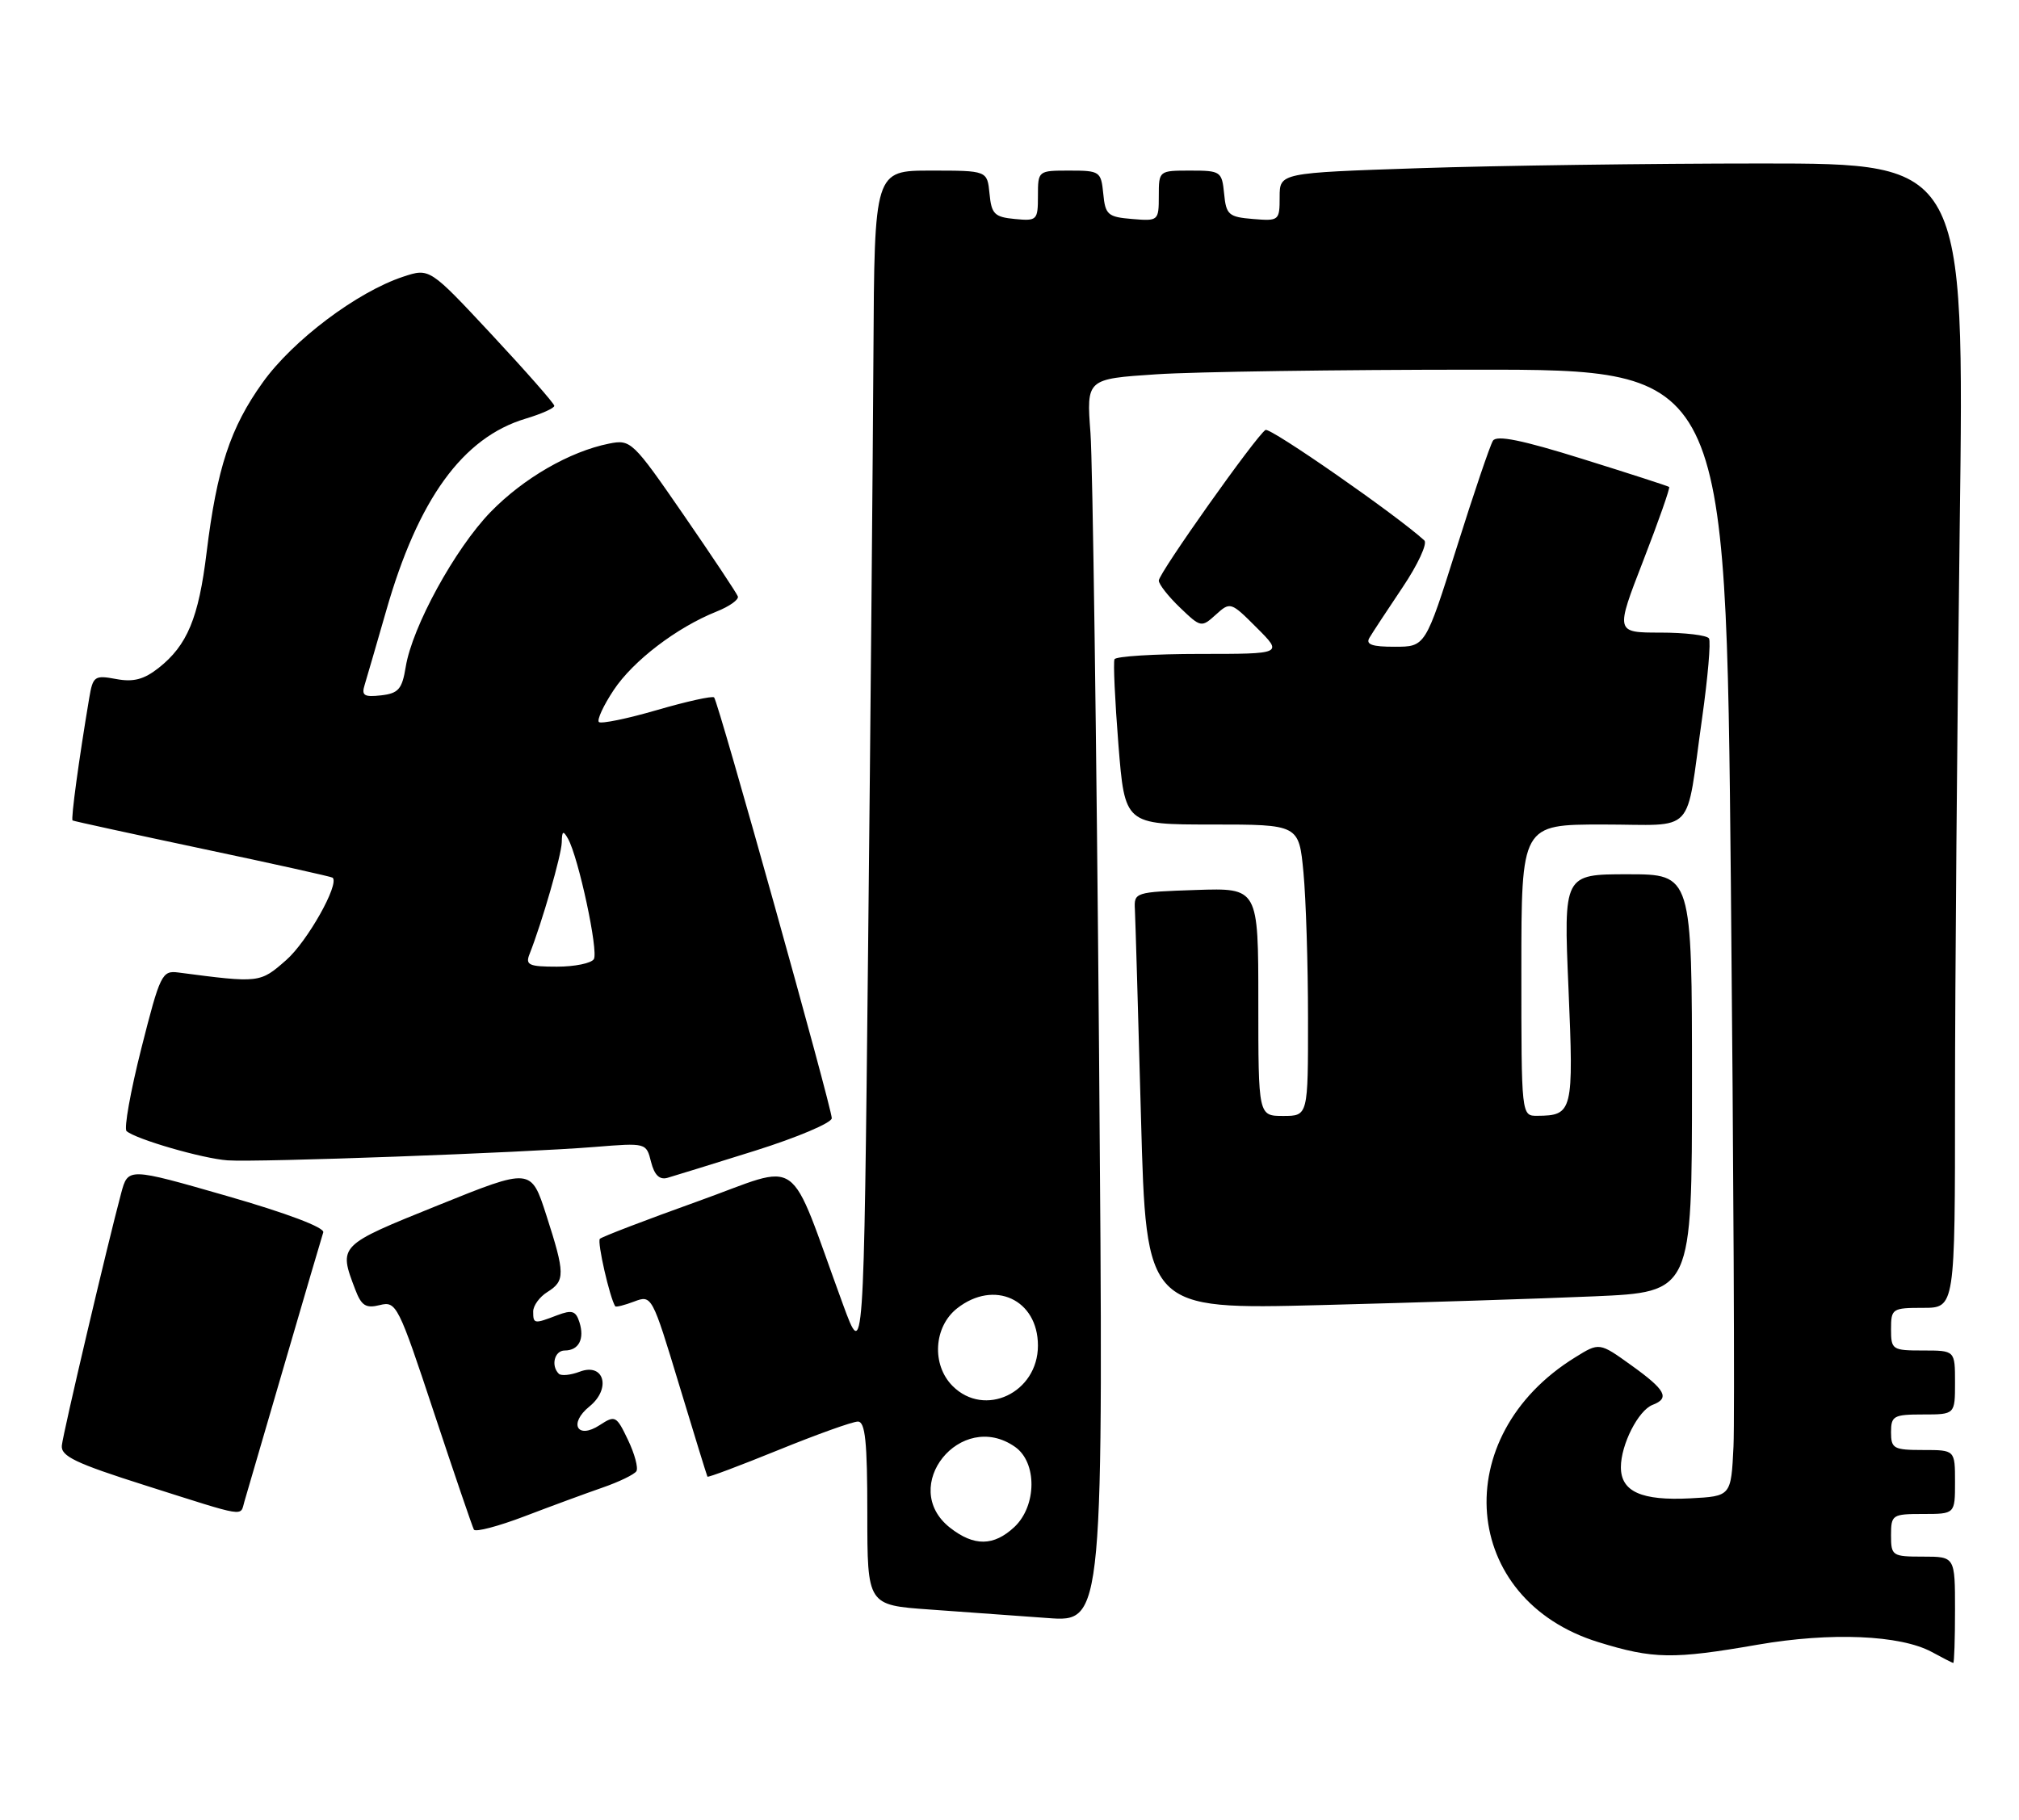 <?xml version="1.0" encoding="UTF-8" standalone="no"?>
<!DOCTYPE svg PUBLIC "-//W3C//DTD SVG 1.1//EN" "http://www.w3.org/Graphics/SVG/1.1/DTD/svg11.dtd" >
<svg xmlns="http://www.w3.org/2000/svg" xmlns:xlink="http://www.w3.org/1999/xlink" version="1.1" viewBox="0 0 284 256">
 <g >
 <path fill="currentColor"
d=" M 275.00 226.50 C 275.00 219.00 275.00 219.00 270.50 219.00 C 266.17 219.00 266.00 218.89 266.00 216.00 C 266.00 213.11 266.17 213.00 270.50 213.00 C 275.00 213.00 275.00 213.00 275.00 208.50 C 275.00 204.00 275.00 204.00 270.50 204.00 C 266.37 204.00 266.00 203.80 266.00 201.50 C 266.00 199.20 266.37 199.00 270.50 199.00 C 275.00 199.00 275.00 199.00 275.00 194.50 C 275.00 190.00 275.00 190.00 270.50 190.00 C 266.17 190.00 266.00 189.89 266.00 187.00 C 266.00 184.11 266.17 184.00 270.50 184.00 C 275.00 184.00 275.00 184.00 275.00 154.66 C 275.00 138.53 275.30 102.30 275.66 74.16 C 276.33 23.00 276.33 23.00 247.82 23.00 C 232.15 23.00 210.47 23.30 199.66 23.66 C 180.00 24.32 180.00 24.32 180.00 27.72 C 180.00 31.04 179.91 31.11 176.25 30.81 C 172.83 30.53 172.47 30.22 172.19 27.25 C 171.88 24.12 171.71 24.00 167.44 24.00 C 163.02 24.00 163.00 24.01 163.00 27.56 C 163.00 31.06 162.94 31.12 159.25 30.81 C 155.83 30.53 155.47 30.22 155.19 27.25 C 154.88 24.12 154.71 24.00 150.44 24.00 C 146.02 24.00 146.00 24.01 146.00 27.56 C 146.00 30.98 145.87 31.11 142.75 30.81 C 139.89 30.54 139.46 30.11 139.19 27.25 C 138.87 24.00 138.87 24.00 130.94 24.00 C 123.00 24.00 123.00 24.00 122.86 49.75 C 122.78 63.91 122.45 101.60 122.11 133.50 C 121.50 191.50 121.50 191.50 118.57 183.50 C 110.63 161.84 113.16 163.64 98.19 169.00 C 90.88 171.62 84.67 174.00 84.38 174.29 C 83.97 174.70 85.77 182.59 86.54 183.78 C 86.64 183.93 87.84 183.63 89.21 183.11 C 91.68 182.17 91.73 182.28 95.53 194.83 C 97.64 201.80 99.43 207.61 99.51 207.75 C 99.60 207.89 104.09 206.20 109.50 204.00 C 114.91 201.80 119.93 200.00 120.67 200.00 C 121.71 200.00 122.00 202.81 122.00 212.91 C 122.00 225.82 122.00 225.82 130.75 226.44 C 135.56 226.78 143.04 227.32 147.37 227.64 C 155.24 228.23 155.24 228.23 154.60 148.36 C 154.24 104.44 153.70 65.08 153.39 60.91 C 152.82 53.31 152.82 53.31 162.66 52.66 C 168.07 52.30 188.31 52.01 207.63 52.01 C 242.76 52.00 242.76 52.00 243.47 124.25 C 243.85 163.99 244.02 199.65 243.84 203.50 C 243.50 210.50 243.50 210.50 237.78 210.80 C 230.90 211.16 228.00 209.86 228.00 206.42 C 228.00 203.24 230.45 198.42 232.46 197.65 C 234.92 196.71 234.30 195.55 229.49 192.10 C 224.97 188.85 224.97 188.85 221.56 190.97 C 203.56 202.09 205.43 225.04 224.83 231.03 C 232.56 233.42 235.34 233.46 247.25 231.39 C 257.51 229.61 267.31 230.02 271.74 232.42 C 273.26 233.25 274.61 233.94 274.75 233.96 C 274.89 233.98 275.00 230.62 275.00 226.50 Z  M 84.75 209.29 C 87.09 208.48 89.23 207.44 89.52 206.98 C 89.80 206.51 89.27 204.53 88.33 202.57 C 86.71 199.18 86.53 199.08 84.37 200.49 C 81.20 202.57 79.94 200.28 82.92 197.87 C 86.01 195.36 84.98 191.68 81.55 192.98 C 80.26 193.47 78.93 193.60 78.60 193.27 C 77.46 192.13 78.00 190.00 79.44 190.00 C 81.41 190.00 82.25 188.38 81.51 186.04 C 81.00 184.42 80.47 184.25 78.38 185.04 C 75.12 186.29 75.00 186.27 75.00 184.51 C 75.00 183.69 75.90 182.45 77.00 181.77 C 79.51 180.20 79.50 179.19 76.85 170.97 C 74.70 164.29 74.70 164.29 61.60 169.58 C 47.57 175.24 47.60 175.20 49.97 181.42 C 50.84 183.71 51.46 184.10 53.43 183.61 C 55.75 183.03 56.03 183.59 61.05 198.75 C 63.92 207.41 66.45 214.81 66.66 215.20 C 66.88 215.58 70.08 214.74 73.78 213.33 C 77.47 211.92 82.41 210.10 84.75 209.29 Z  M 34.38 211.25 C 34.67 210.29 37.20 201.62 40.00 192.00 C 42.81 182.38 45.27 173.99 45.47 173.38 C 45.69 172.70 40.34 170.68 31.92 168.26 C 18.01 164.26 18.01 164.26 17.04 167.88 C 15.14 174.97 8.89 201.53 8.70 203.35 C 8.53 204.87 10.60 205.86 20.50 209.00 C 34.93 213.58 33.75 213.39 34.38 211.25 Z  M 224.25 182.38 C 238.00 181.78 238.00 181.78 238.00 152.39 C 238.00 123.00 238.00 123.00 228.97 123.00 C 219.94 123.00 219.94 123.00 220.63 139.09 C 221.37 156.40 221.23 156.95 216.25 156.98 C 214.00 157.00 214.00 157.00 214.00 136.50 C 214.00 116.00 214.00 116.00 225.48 116.00 C 238.76 116.00 237.04 117.84 239.42 101.07 C 240.23 95.33 240.67 90.27 240.39 89.82 C 240.11 89.37 237.03 89.00 233.55 89.00 C 227.22 89.00 227.22 89.00 231.15 78.87 C 233.31 73.30 234.94 68.64 234.79 68.51 C 234.63 68.38 229.15 66.61 222.61 64.57 C 214.07 61.90 210.51 61.18 210.00 62.01 C 209.60 62.64 207.30 69.42 204.89 77.08 C 200.50 90.99 200.50 90.99 196.19 90.99 C 193.02 91.00 192.08 90.67 192.62 89.75 C 193.02 89.06 195.12 85.87 197.28 82.65 C 199.44 79.44 200.82 76.46 200.35 76.03 C 196.46 72.47 178.66 60.09 178.01 60.49 C 176.70 61.31 163.00 80.64 163.00 81.68 C 163.00 82.20 164.34 83.91 165.98 85.48 C 168.91 88.29 169.00 88.31 171.02 86.48 C 173.05 84.64 173.14 84.67 176.77 88.31 C 180.47 92.00 180.47 92.00 168.79 92.00 C 162.37 92.00 156.96 92.34 156.77 92.75 C 156.58 93.16 156.83 98.56 157.32 104.75 C 158.22 116.00 158.22 116.00 170.46 116.00 C 182.71 116.00 182.71 116.00 183.35 122.75 C 183.70 126.46 183.99 135.69 183.99 143.25 C 184.00 157.00 184.00 157.00 180.50 157.00 C 177.00 157.00 177.00 157.00 177.00 140.96 C 177.00 124.92 177.00 124.92 168.25 125.21 C 159.62 125.50 159.50 125.53 159.64 128.00 C 159.71 129.38 160.10 142.59 160.50 157.37 C 161.23 184.24 161.23 184.24 185.87 183.61 C 199.41 183.26 216.69 182.71 224.25 182.38 Z  M 106.25 161.88 C 112.16 160.02 117.00 157.97 117.00 157.32 C 117.00 155.83 101.03 98.69 100.45 98.12 C 100.21 97.88 96.59 98.68 92.40 99.90 C 88.21 101.12 84.54 101.87 84.24 101.58 C 83.95 101.28 84.88 99.26 86.32 97.09 C 89.05 92.97 95.17 88.29 100.79 86.04 C 102.60 85.32 103.95 84.36 103.79 83.91 C 103.63 83.46 100.20 78.30 96.16 72.44 C 89.01 62.07 88.73 61.80 85.68 62.41 C 80.13 63.52 73.62 67.29 69.00 72.04 C 64.00 77.20 57.98 88.19 57.07 93.83 C 56.56 96.96 56.05 97.55 53.60 97.83 C 51.20 98.10 50.82 97.85 51.30 96.33 C 51.61 95.32 52.96 90.66 54.31 85.97 C 58.81 70.21 65.09 61.55 73.94 58.90 C 76.17 58.23 77.99 57.42 77.97 57.09 C 77.96 56.77 74.01 52.27 69.19 47.10 C 60.43 37.70 60.43 37.70 56.71 38.93 C 50.24 41.07 41.21 47.86 36.96 53.80 C 32.39 60.17 30.51 65.90 29.06 77.74 C 27.94 86.95 26.34 90.80 22.30 93.98 C 20.24 95.60 18.75 95.99 16.33 95.53 C 13.30 94.97 13.07 95.13 12.55 98.21 C 11.10 106.82 9.95 115.27 10.21 115.43 C 10.37 115.53 18.60 117.32 28.50 119.42 C 38.40 121.51 46.63 123.34 46.79 123.48 C 47.78 124.38 43.22 132.48 40.26 135.07 C 36.57 138.31 36.54 138.32 25.08 136.82 C 22.79 136.52 22.52 137.07 19.88 147.50 C 18.35 153.55 17.42 158.78 17.80 159.13 C 19.08 160.27 28.48 163.00 32.02 163.25 C 36.23 163.55 73.64 162.18 83.70 161.36 C 90.89 160.78 90.91 160.78 91.58 163.47 C 92.05 165.32 92.77 166.02 93.88 165.71 C 94.77 165.46 100.34 163.73 106.25 161.88 Z  M 133.63 214.93 C 126.33 209.18 135.15 198.21 142.78 203.56 C 145.90 205.74 145.85 211.85 142.69 214.83 C 139.78 217.55 137.01 217.58 133.63 214.93 Z  M 134.00 195.00 C 131.02 192.02 131.33 186.67 134.63 184.07 C 139.84 179.98 146.00 182.81 146.00 189.31 C 146.00 195.95 138.50 199.50 134.00 195.00 Z  M 74.48 134.25 C 76.24 129.79 78.98 120.30 79.02 118.50 C 79.05 116.89 79.22 116.79 79.90 118.00 C 81.38 120.65 84.21 133.85 83.53 134.94 C 83.18 135.52 80.84 136.00 78.33 136.00 C 74.41 136.00 73.88 135.76 74.48 134.25 Z "/>
</g>
</svg>